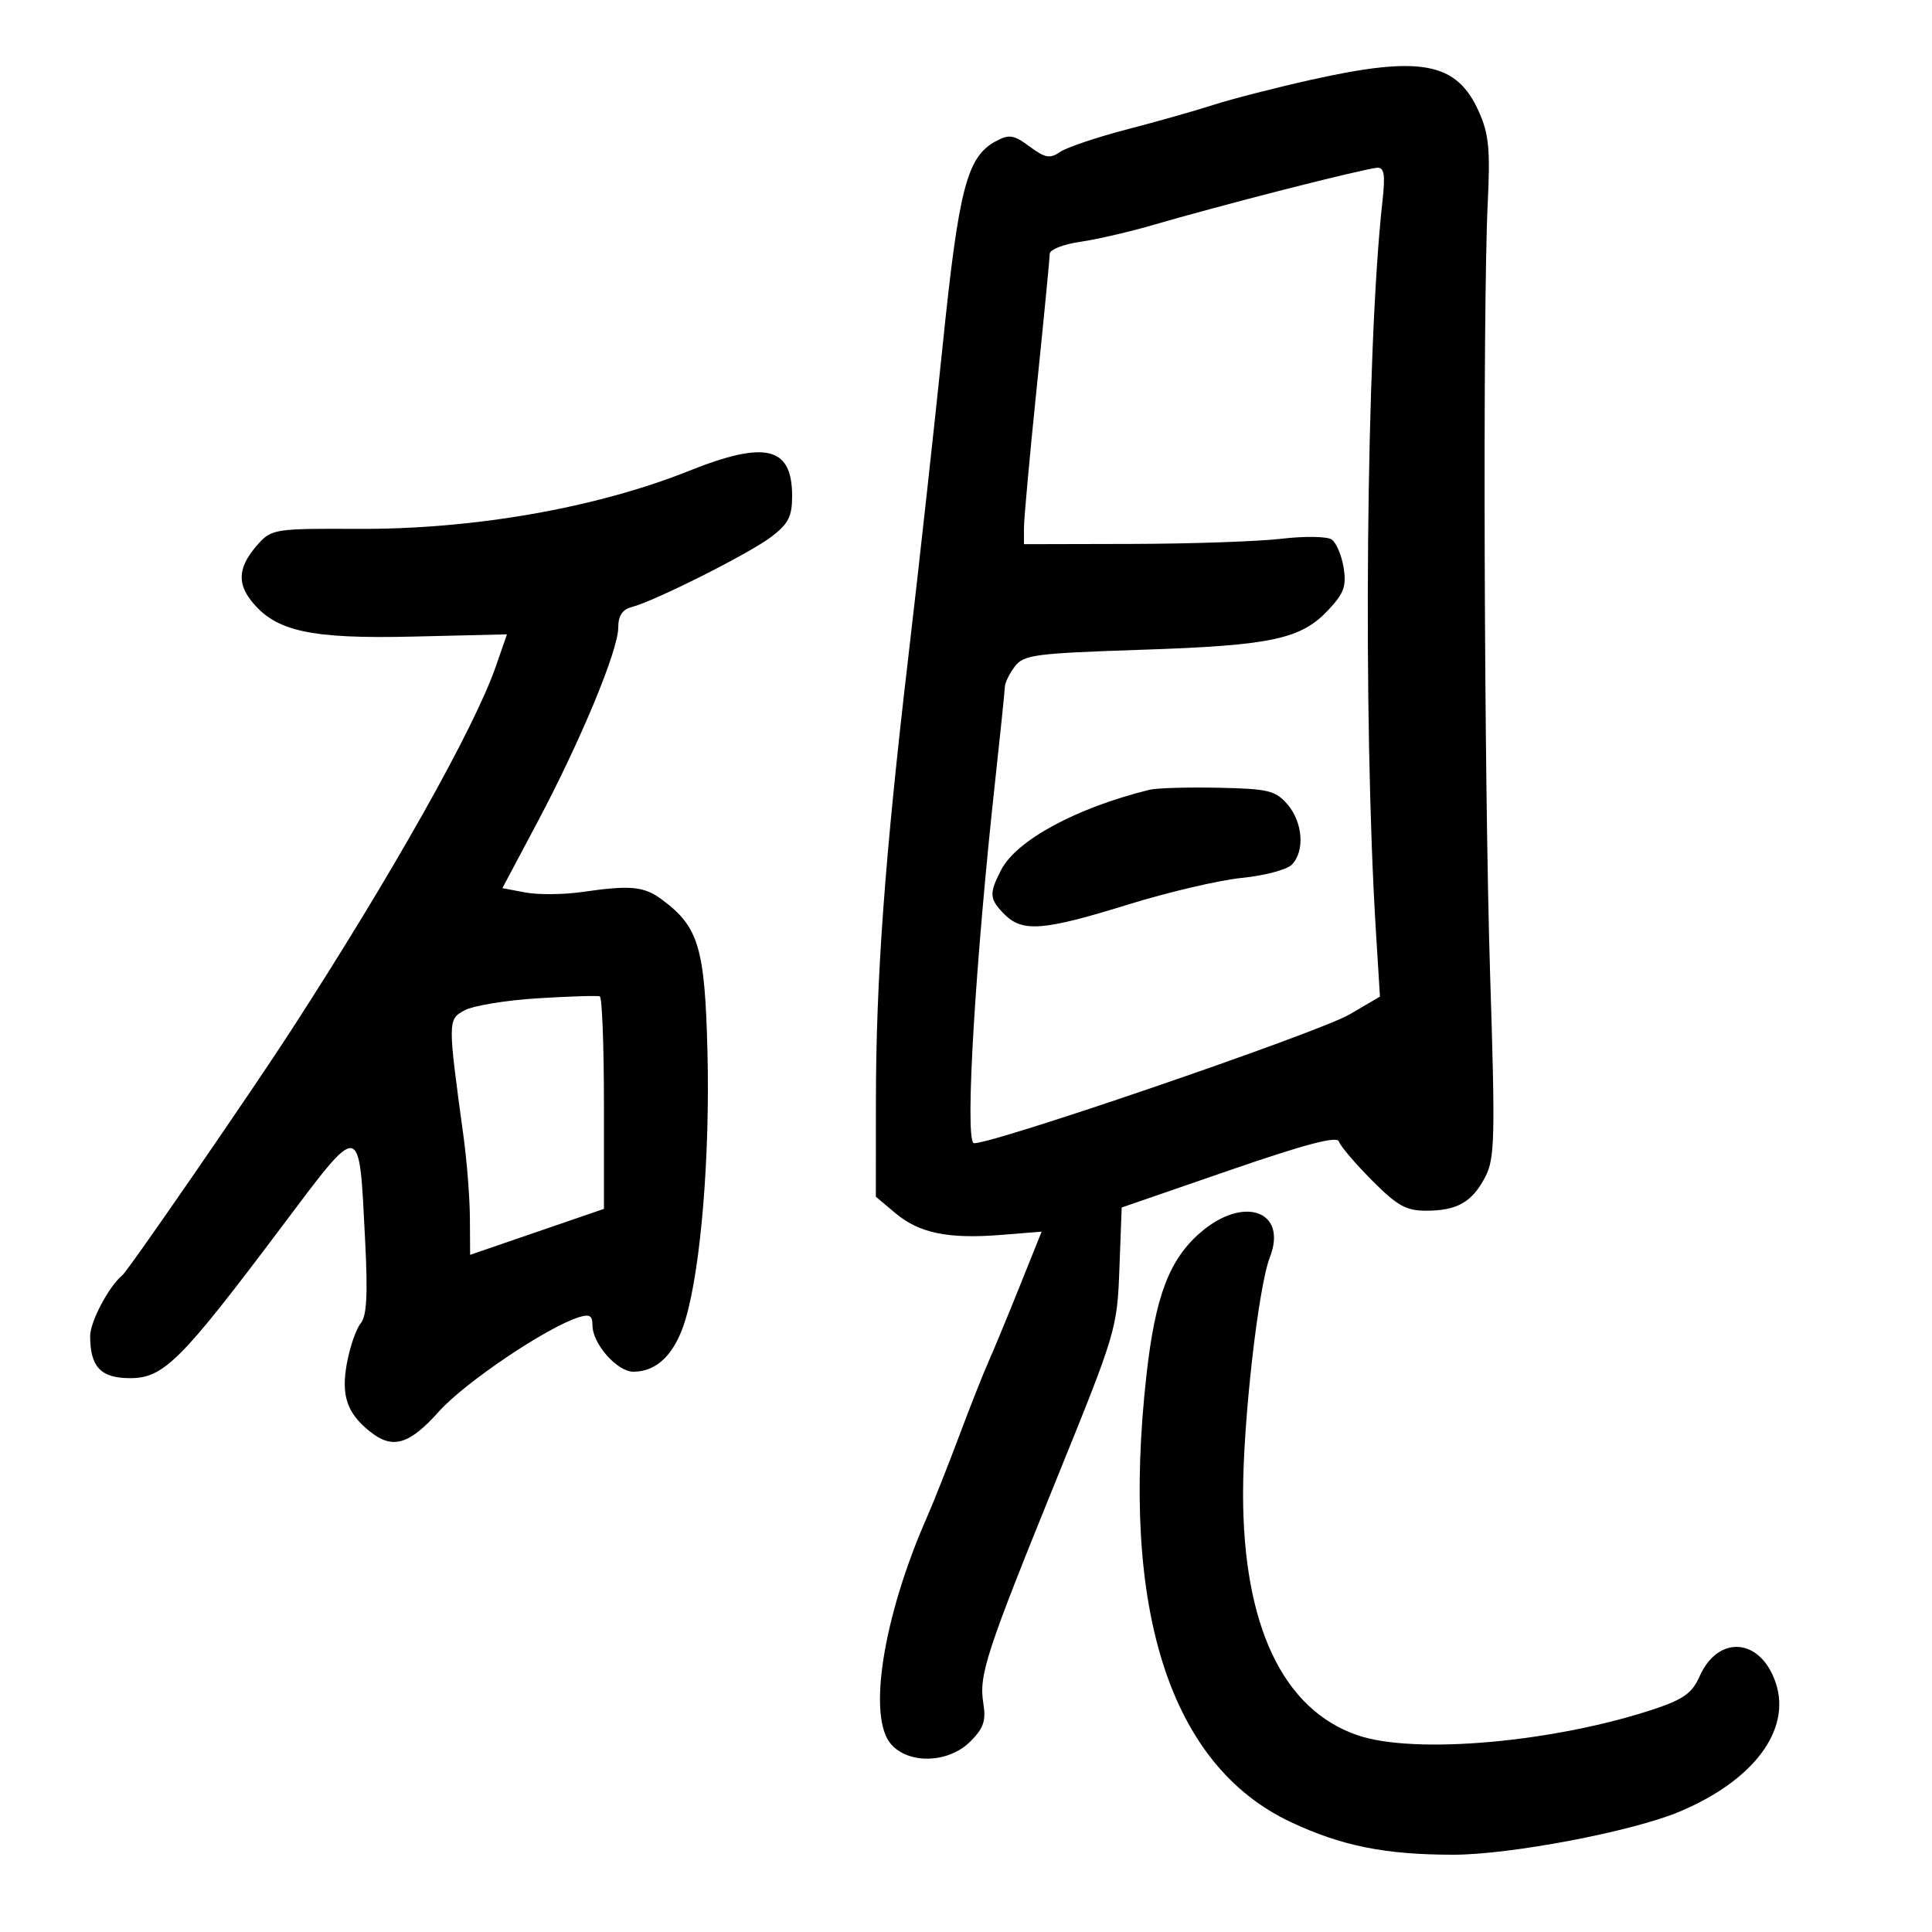 <svg xmlns="http://www.w3.org/2000/svg" width="300" height="300" viewBox="0 0 300 300" version="1.1">
	<path d="M 203.500 12.409 C 198 13.640, 191.250 15.374, 188.500 16.263 C 185.750 17.152, 179.675 18.875, 175 20.092 C 170.325 21.309, 165.654 22.882, 164.621 23.587 C 163.029 24.673, 162.305 24.546, 159.886 22.758 C 157.415 20.931, 156.709 20.818, 154.655 21.917 C 150.160 24.323, 148.891 29.175, 146.394 53.500 C 145.095 66.150, 142.688 87.975, 141.045 102 C 137.388 133.210, 136.023 151.960, 136.010 171.161 L 136 185.822 139.029 188.371 C 142.734 191.489, 147.237 192.415, 155.467 191.755 L 161.742 191.251 158.281 199.876 C 156.378 204.619, 154.212 209.850, 153.469 211.500 C 152.725 213.150, 150.682 218.325, 148.928 223 C 147.175 227.675, 144.946 233.300, 143.976 235.500 C 137.098 251.101, 134.639 266.725, 138.405 270.892 C 141.213 273.999, 147.324 273.767, 150.664 270.427 C 152.734 268.357, 153.131 267.197, 152.694 264.502 C 151.979 260.095, 153.077 256.734, 164.131 229.500 C 173.316 206.868, 173.471 206.348, 173.821 197 L 174.176 187.500 190.838 181.750 C 202.688 177.660, 207.614 176.361, 207.895 177.250 C 208.113 177.937, 210.411 180.638, 213.003 183.250 C 216.936 187.216, 218.327 188, 221.423 188 C 226.259 188, 228.607 186.661, 230.630 182.748 C 232.115 179.876, 232.192 176.732, 231.391 151.527 C 230.441 121.652, 230.212 48.117, 231.016 31.500 C 231.420 23.161, 231.188 20.803, 229.622 17.303 C 226.190 9.633, 220.593 8.584, 203.500 12.409 M 199.500 29.414 C 192.350 31.244, 183.350 33.670, 179.500 34.805 C 175.650 35.939, 170.363 37.173, 167.750 37.547 C 165.137 37.921, 163 38.758, 163 39.407 C 163 40.056, 162.100 49.323, 161 60 C 159.900 70.677, 159 80.558, 159.001 81.957 L 159.002 84.500 175.751 84.461 C 184.963 84.439, 195.425 84.077, 199 83.656 C 202.585 83.234, 206.077 83.288, 206.785 83.776 C 207.492 84.263, 208.324 86.219, 208.632 88.121 C 209.098 90.992, 208.699 92.111, 206.289 94.690 C 202.026 99.254, 197.491 100.225, 177.290 100.895 C 160.643 101.448, 158.951 101.672, 157.572 103.500 C 156.742 104.600, 156.049 106.020, 156.032 106.655 C 156.014 107.290, 155.343 113.815, 154.540 121.155 C 151.464 149.272, 149.843 176.176, 151.146 177.480 C 152.046 178.379, 204.637 160.403, 209.579 157.507 L 214.279 154.752 213.652 144.626 C 211.608 111.606, 212.124 53.980, 214.667 31.250 C 215.124 27.163, 214.949 26.010, 213.877 26.043 C 213.120 26.067, 206.650 27.584, 199.500 29.414 M 107 73.113 C 92.515 78.900, 73.455 82.228, 55.402 82.124 C 43.087 82.053, 42.181 82.182, 40.267 84.274 C 37.073 87.764, 36.706 90.357, 38.993 93.264 C 42.751 98.042, 48.137 99.232, 64.257 98.846 L 78.722 98.500 76.983 103.500 C 73.632 113.134, 60.953 135.677, 45.206 160 C 38.944 169.672, 19.941 197.244, 19.016 198 C 16.915 199.716, 14 205.220, 14 207.470 C 14 212.259, 15.654 214, 20.207 214 C 25.391 214, 28.068 211.336, 43.500 190.813 C 56.266 173.835, 55.733 173.758, 56.703 192.731 C 57.128 201.049, 56.948 204.358, 56.008 205.491 C 55.309 206.332, 54.353 209.082, 53.882 211.601 C 52.940 216.643, 53.833 219.365, 57.367 222.228 C 60.930 225.114, 63.501 224.385, 68.172 219.162 C 72.185 214.676, 84.854 206.133, 89.842 204.550 C 91.545 204.010, 92 204.273, 92 205.798 C 92 208.663, 95.824 213, 98.350 213 C 102.064 213, 104.870 210.177, 106.453 204.847 C 108.832 196.836, 110.255 179.480, 109.856 163.336 C 109.457 147.206, 108.490 143.938, 102.881 139.757 C 99.995 137.606, 98.008 137.409, 90.341 138.514 C 87.504 138.922, 83.569 138.954, 81.597 138.584 L 78.010 137.911 83.432 127.706 C 90.146 115.069, 96 100.981, 96 97.463 C 96 95.613, 96.633 94.647, 98.096 94.265 C 101.715 93.318, 116.352 85.954, 119.750 83.370 C 122.433 81.329, 123 80.222, 123 77.021 C 123 69.359, 118.902 68.358, 107 73.113 M 178.500 122.634 C 167.123 125.444, 157.852 130.452, 155.458 135.082 C 153.548 138.776, 153.613 139.613, 156 142 C 158.786 144.786, 162.048 144.525, 175.121 140.471 C 181.379 138.531, 189.349 136.662, 192.831 136.319 C 196.313 135.976, 199.800 135.057, 200.581 134.276 C 202.641 132.216, 202.320 127.675, 199.917 124.903 C 198.045 122.743, 196.956 122.482, 189.167 122.320 C 184.400 122.221, 179.600 122.363, 178.500 122.634 M 83.500 155.015 C 78.550 155.322, 73.428 156.167, 72.119 156.892 C 69.516 158.333, 69.515 158.443, 71.979 176.500 C 72.505 180.350, 72.949 186.054, 72.967 189.176 L 73 194.852 83.389 191.283 L 93.778 187.715 93.778 171.348 C 93.778 162.346, 93.490 154.863, 93.139 154.718 C 92.787 154.574, 88.450 154.707, 83.500 155.015 M 186.479 191.322 C 181.580 195.515, 179.396 201.246, 178.024 213.500 C 173.939 249.990, 181.712 274.109, 200.393 282.912 C 208.298 286.637, 215.071 288, 225.679 288 C 234.507 288, 253.362 284.418, 260.723 281.342 C 272.258 276.523, 278.159 268.683, 275.755 261.372 C 273.438 254.326, 266.794 253.752, 263.889 260.347 C 262.781 262.862, 261.387 263.872, 257 265.339 C 241.420 270.547, 219.707 272.483, 210.822 269.455 C 199.235 265.507, 193.037 252.464, 193.023 232 C 193.016 220.766, 195.381 199.867, 197.185 195.225 C 199.969 188.059, 193.181 185.585, 186.479 191.322" stroke="none" fill="black" fill-rule="evenodd"/>
</svg>